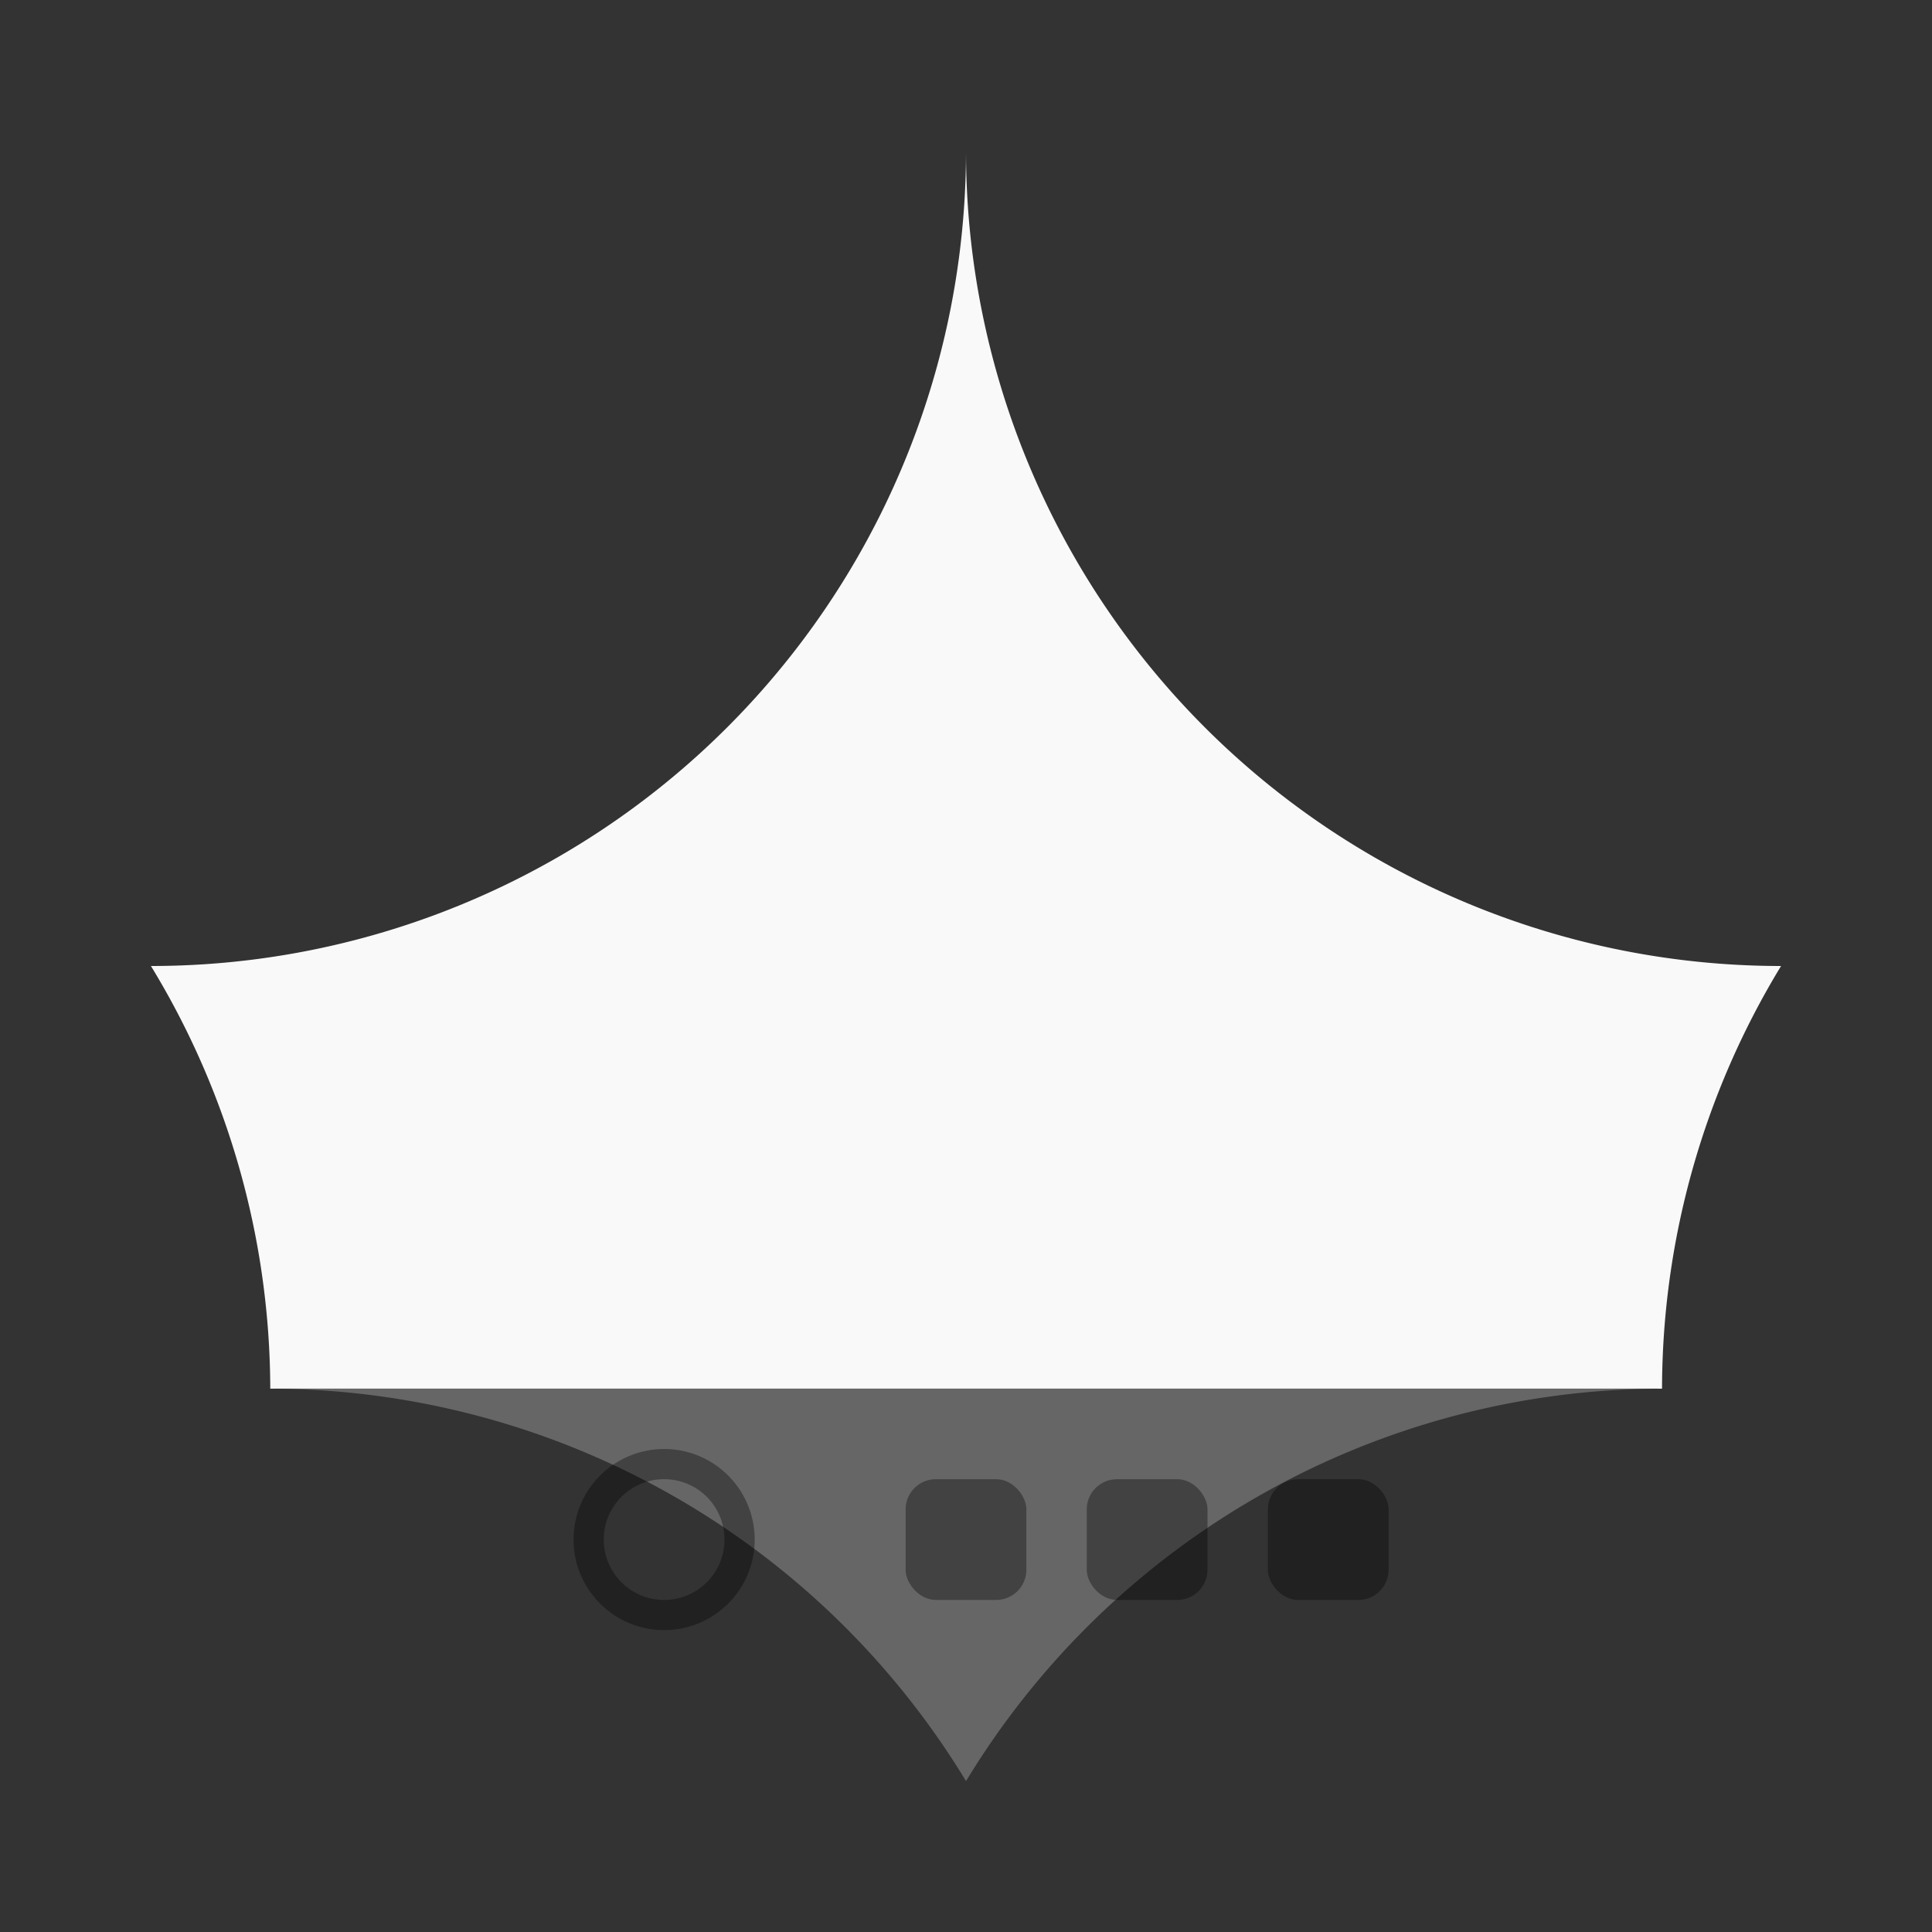 <svg
   width="64"
   height="64"
   version="1.1">
  <rect width="100%" height="100%" fill="#333333" stroke="none"/>
  <path
     d="M 8.953,46.002 A 27,-27 0 0 1 5,32 27,-27 0 0 1 32,5 a 27,-27 0 0 1 27,27 27,-27 0 0 1 -3.943,14.002 27,-27 0 0 1 -0.002,0 z"
     fill="#f9f9f9"
     id="path2" />
  <path
     d="M 32,59 A 27,-27 0 0 1 8.953,46.002 H 55.057 A 27,-27 0 0 1 32.002,59 Z"
     fill="#666666"
     id="path4" />
  <path
     d="m 22,48 a 3,3 0 0 0 -3,3 3,3 0 0 0 3,3 3,3 0 0 0 3,-3 3,3 0 0 0 -3,-3 z m 0,1 a 2,2 0 0 1 2,2 2,2 0 0 1 -2,2 2,2 0 0 1 -2,-2 2,2 0 0 1 2,-2 z"
     opacity="0.35"
     id="path10" />
  <rect
     x="30"
     y="49"
     width="4"
     height="4"
     rx="1"
     ry="1"
     opacity="0.35"
     id="rect14" />
  <rect
     x="36"
     y="49"
     width="4"
     height="4"
     rx="1"
     ry="1"
     opacity="0.35"
     id="rect16" />
  <rect
     x="42"
     y="49"
     width="4"
     height="4"
     rx="1"
     ry="1"
     opacity="0.35"
     id="rect18" />
</svg>
